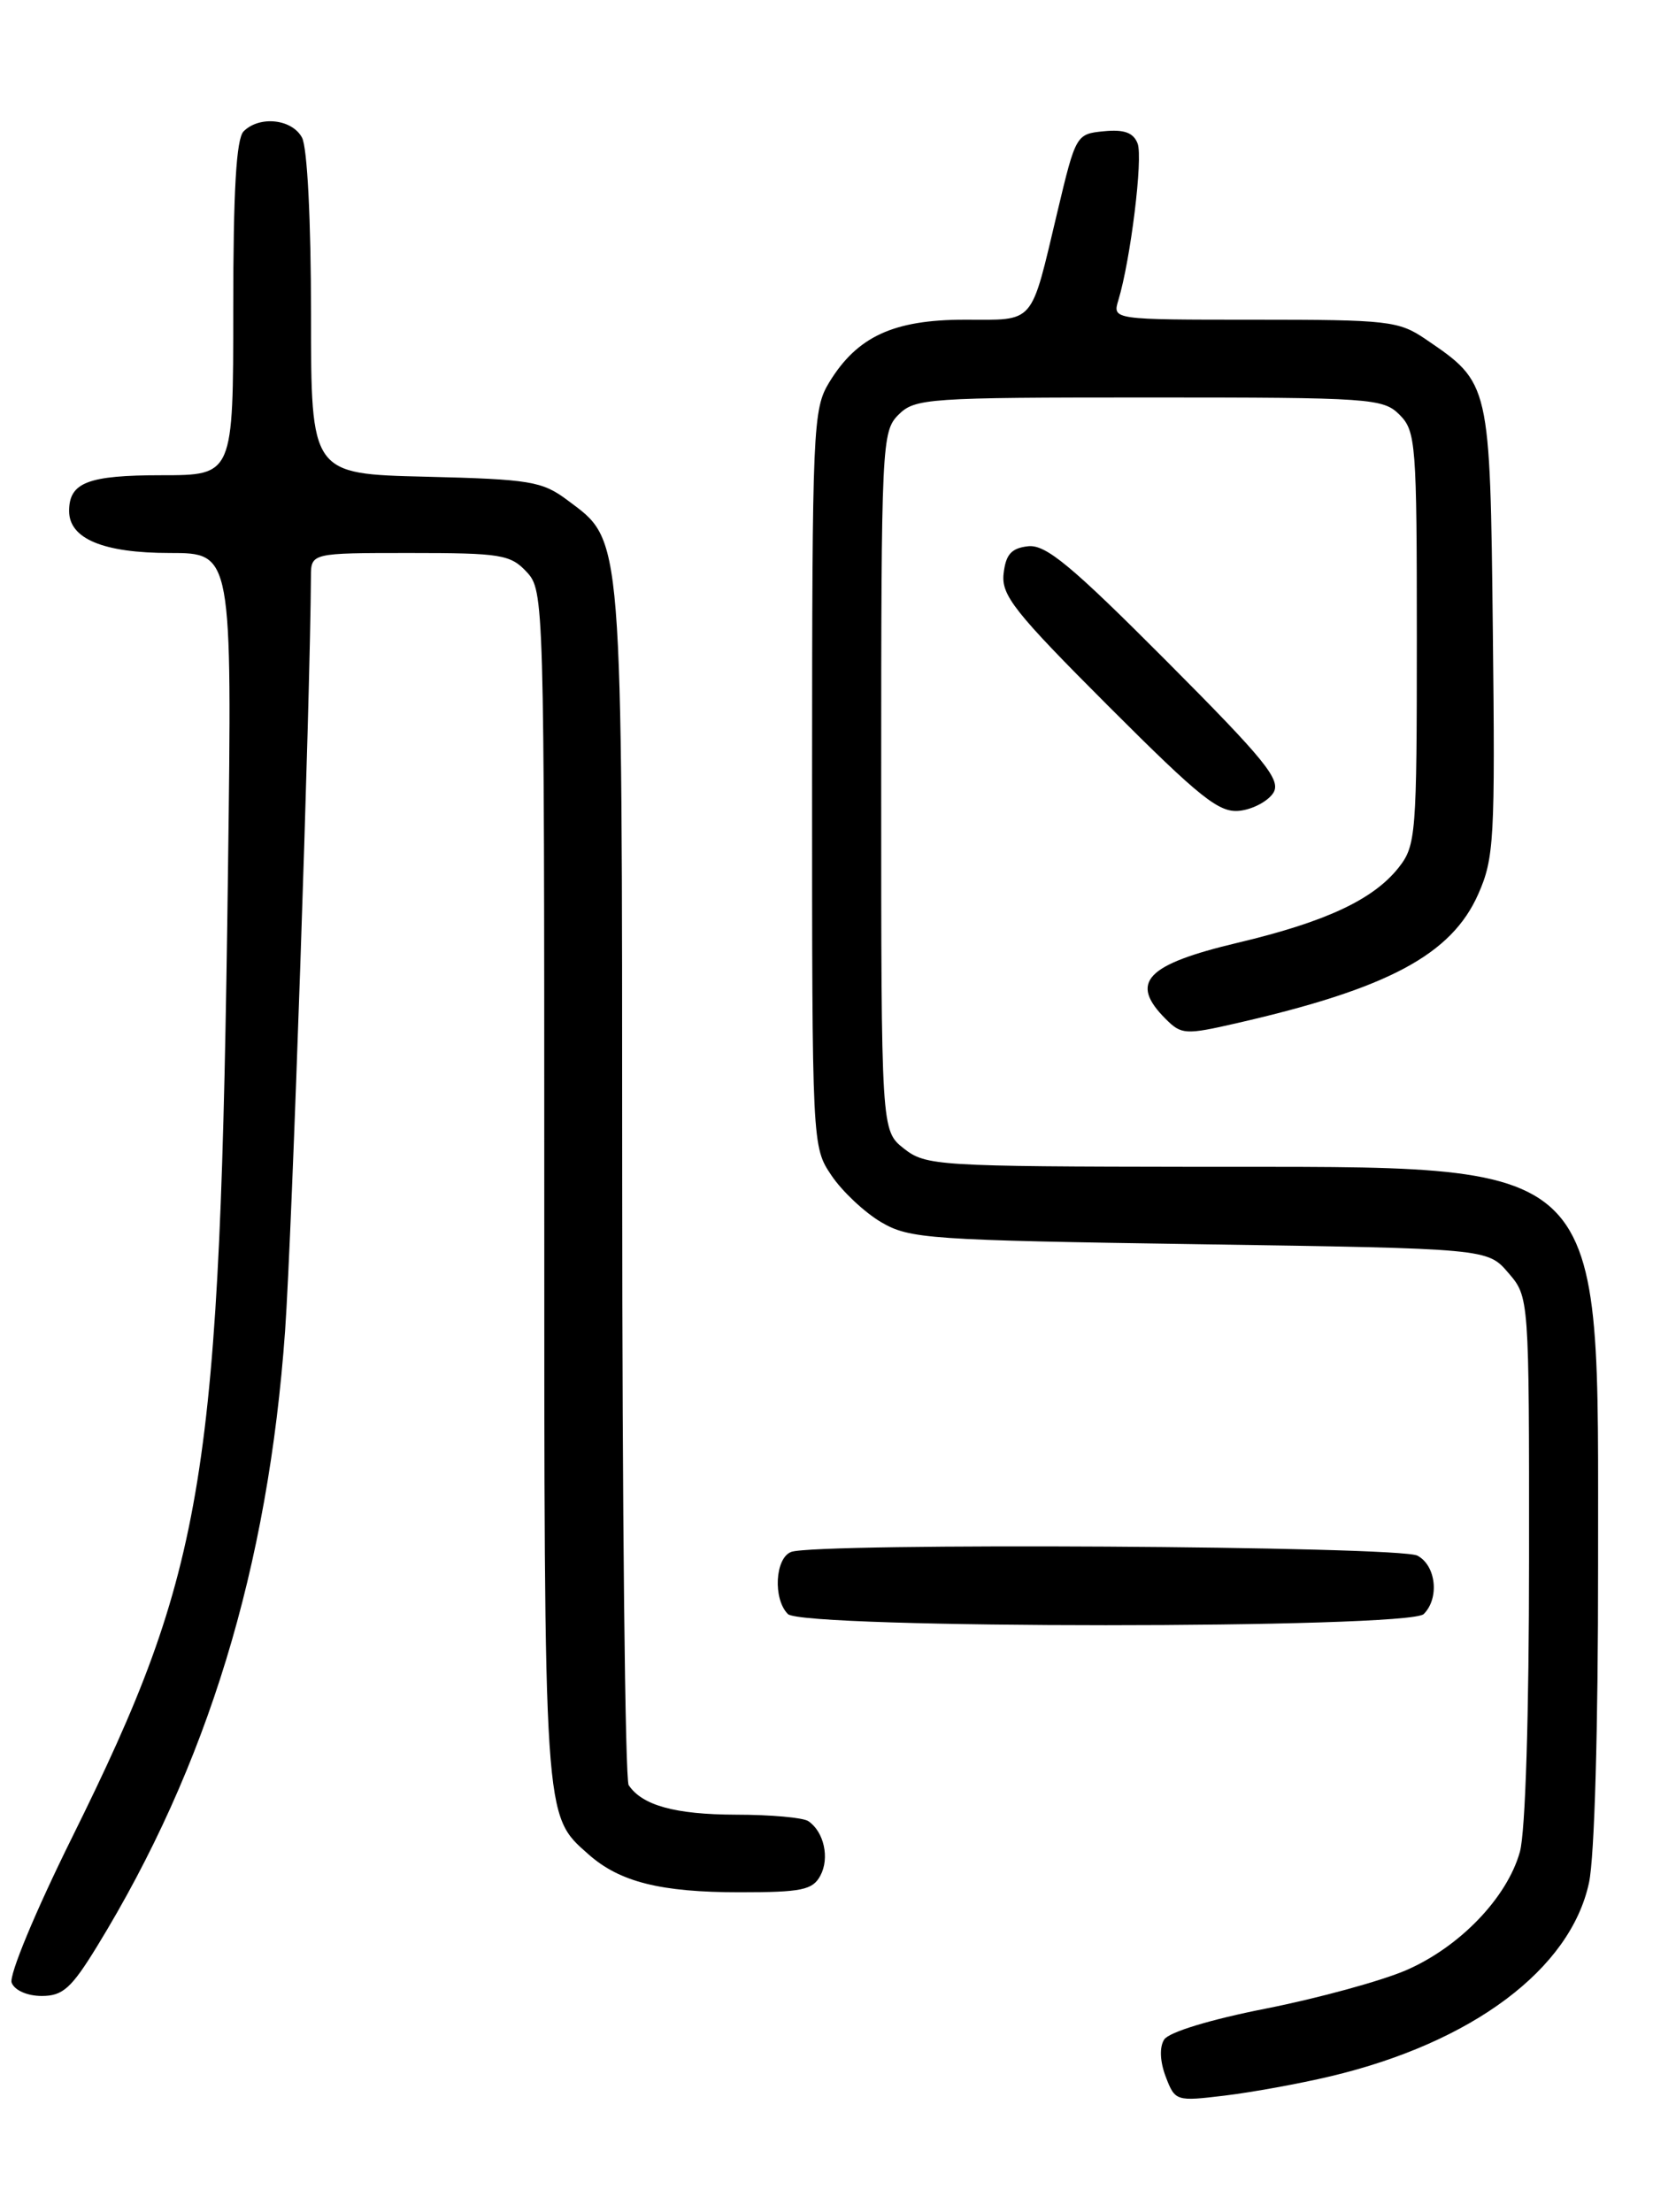 <?xml version="1.0" encoding="UTF-8" standalone="no"?>
<!DOCTYPE svg PUBLIC "-//W3C//DTD SVG 1.1//EN" "http://www.w3.org/Graphics/SVG/1.1/DTD/svg11.dtd" >
<svg xmlns="http://www.w3.org/2000/svg" xmlns:xlink="http://www.w3.org/1999/xlink" version="1.1" viewBox="0 0 194 256">
 <g >
 <path fill="currentColor"
d=" M 154.00 240.30 C 170.42 236.40 181.79 227.89 183.93 217.89 C 184.57 214.93 184.99 200.02 184.98 181.20 C 184.94 133.08 187.00 135.11 138.38 135.04 C 108.46 135.00 107.17 134.92 104.63 132.93 C 102.00 130.85 102.00 130.85 102.00 90.43 C 102.00 51.33 102.07 49.93 104.00 48.00 C 105.90 46.10 107.33 46.00 133.00 46.00 C 158.67 46.00 160.10 46.10 162.00 48.00 C 163.89 49.89 164.00 51.33 164.00 73.87 C 164.00 96.58 163.90 97.86 161.91 100.39 C 158.98 104.11 153.46 106.69 143.26 109.11 C 132.62 111.64 130.69 113.69 134.93 117.93 C 136.75 119.75 137.21 119.78 143.18 118.41 C 160.67 114.41 168.01 110.49 171.11 103.48 C 172.95 99.32 173.07 97.12 172.80 73.07 C 172.47 44.21 172.50 44.35 165.01 39.25 C 161.91 37.14 160.67 37.00 145.24 37.00 C 128.77 37.00 128.77 37.00 129.45 34.75 C 130.87 30.06 132.32 18.28 131.68 16.61 C 131.20 15.35 130.12 14.96 127.78 15.19 C 124.57 15.50 124.52 15.60 122.40 24.50 C 119.24 37.78 119.91 37.00 111.64 37.00 C 103.42 37.01 99.22 38.95 95.99 44.24 C 94.09 47.36 94.01 49.36 94.00 90.10 C 94.00 132.65 94.00 132.71 96.25 136.05 C 97.49 137.89 100.08 140.32 102.00 141.45 C 105.29 143.38 107.51 143.53 138.84 144.00 C 172.18 144.50 172.18 144.50 174.59 147.31 C 177.00 150.11 177.00 150.11 176.99 180.31 C 176.99 198.51 176.57 212.02 175.93 214.32 C 174.45 219.63 168.96 225.34 162.74 228.03 C 159.86 229.27 152.58 231.26 146.58 232.45 C 140.11 233.72 135.28 235.19 134.75 236.05 C 134.19 236.94 134.27 238.60 134.94 240.36 C 136.02 243.18 136.13 243.21 141.77 242.53 C 144.92 242.15 150.43 241.15 154.00 240.30 Z  M 11.24 225.25 C 24.02 204.39 31.04 181.40 33.00 154.02 C 33.80 142.79 35.91 81.18 35.99 66.75 C 36.00 64.00 36.00 64.00 47.46 64.00 C 57.96 64.00 59.09 64.18 60.96 66.19 C 62.97 68.35 63.00 69.32 63.00 137.22 C 63.00 211.17 62.92 210.00 68.12 214.61 C 71.73 217.81 76.46 219.00 85.61 219.00 C 92.80 219.00 94.07 218.74 94.96 217.07 C 96.05 215.04 95.38 212.00 93.57 210.77 C 92.98 210.36 89.21 210.02 85.18 210.02 C 78.16 210.00 74.33 208.95 72.77 206.60 C 72.36 206.00 72.02 174.57 72.02 136.77 C 72.00 60.86 72.15 62.74 65.70 57.90 C 62.76 55.70 61.41 55.47 49.25 55.17 C 36.00 54.85 36.00 54.85 36.00 36.36 C 36.00 25.52 35.57 17.07 34.96 15.93 C 33.81 13.77 30.04 13.36 28.20 15.20 C 27.35 16.05 27.00 22.02 27.00 35.70 C 27.00 55.00 27.00 55.00 18.70 55.00 C 10.17 55.00 8.00 55.84 8.00 59.14 C 8.00 62.35 11.95 64.00 19.66 64.00 C 26.87 64.00 26.87 64.00 26.39 100.75 C 25.48 171.24 23.85 181.34 8.31 212.72 C 4.09 221.24 1.02 228.62 1.35 229.47 C 1.69 230.35 3.16 231.00 4.83 231.00 C 7.27 231.00 8.26 230.11 11.24 225.25 Z  M 164.80 186.80 C 166.64 184.96 166.23 181.19 164.07 180.04 C 161.98 178.92 94.41 178.52 91.58 179.61 C 89.71 180.32 89.46 185.06 91.20 186.80 C 92.92 188.52 163.08 188.52 164.80 186.80 Z  M 147.39 91.76 C 148.32 90.27 146.48 88.00 134.99 76.47 C 123.99 65.43 121.04 62.99 119.00 63.22 C 117.07 63.44 116.42 64.16 116.17 66.38 C 115.88 68.89 117.40 70.81 128.29 81.71 C 139.02 92.44 141.13 94.11 143.52 93.83 C 145.05 93.65 146.79 92.71 147.39 91.76 Z "/>
</g>
</svg>